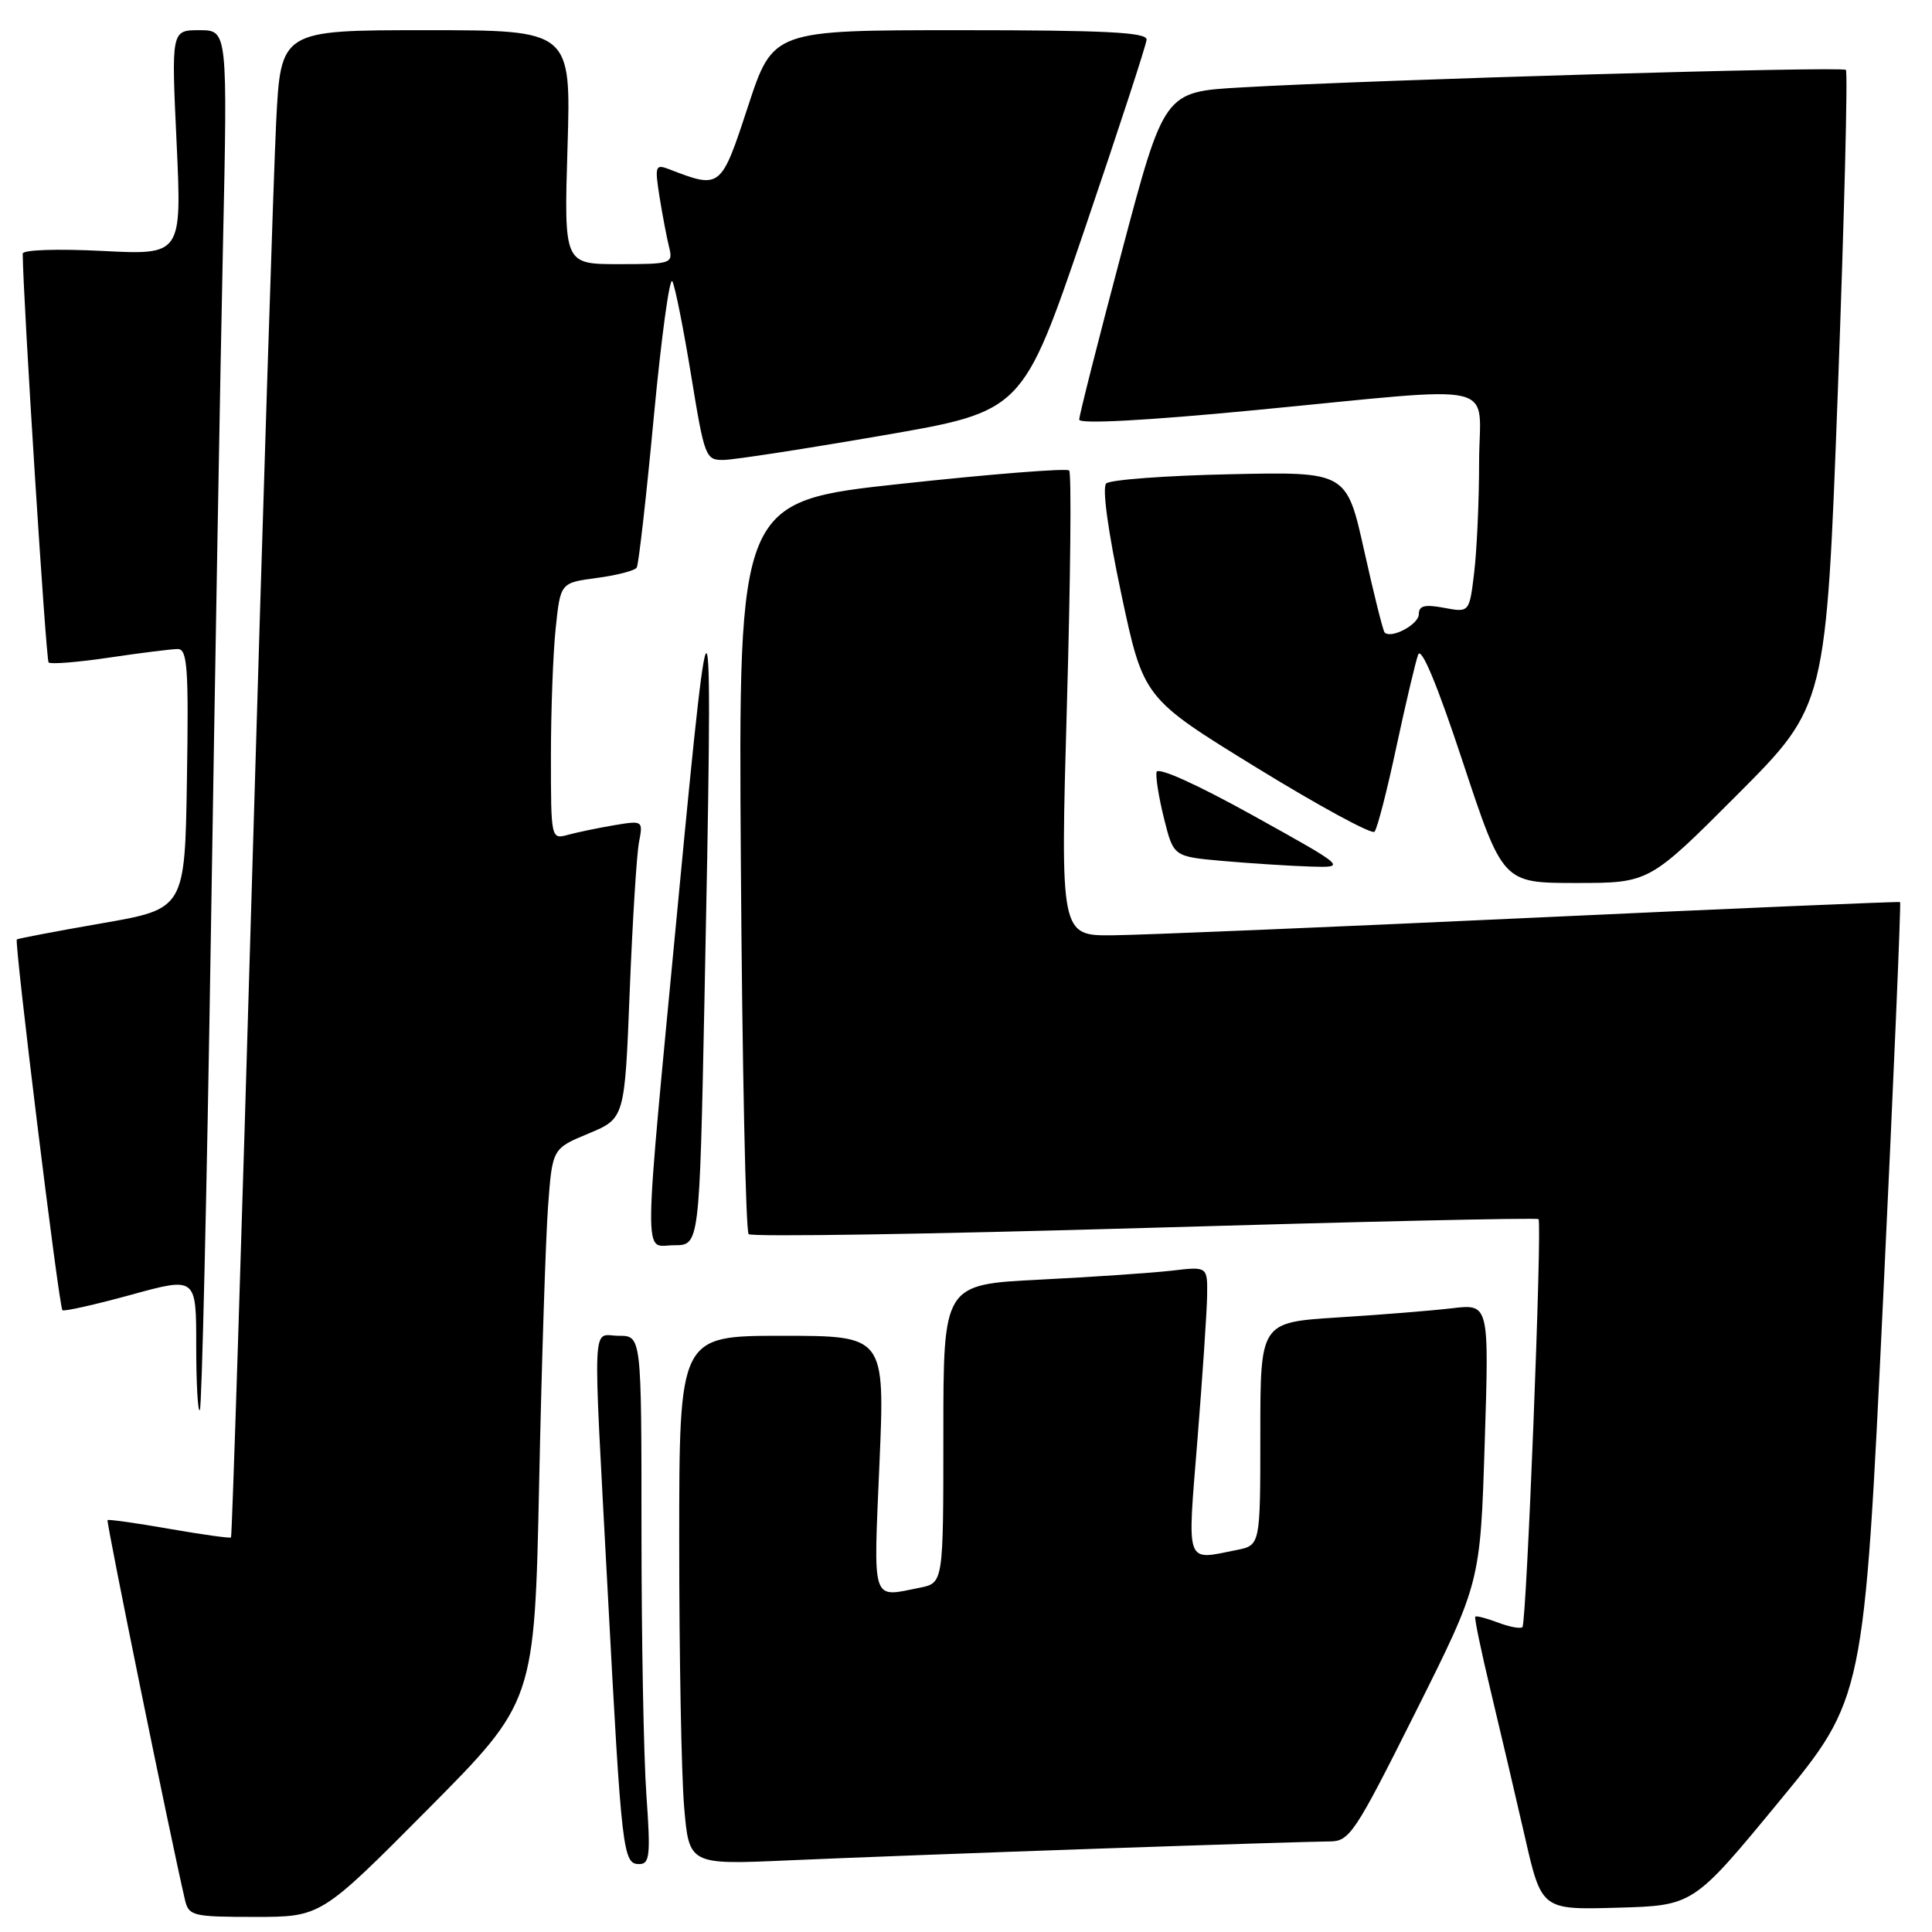 <?xml version="1.0" encoding="UTF-8" standalone="no"?>
<!DOCTYPE svg PUBLIC "-//W3C//DTD SVG 1.1//EN" "http://www.w3.org/Graphics/SVG/1.1/DTD/svg11.dtd" >
<svg xmlns="http://www.w3.org/2000/svg" xmlns:xlink="http://www.w3.org/1999/xlink" version="1.1" viewBox="0 0 256 256">
 <g >
 <path fill="currentColor"
d=" M 56.68 239.75 C 70.83 225.50 70.83 225.50 71.44 196.50 C 71.77 180.55 72.31 164.05 72.62 159.84 C 73.19 152.19 73.19 152.19 77.98 150.20 C 82.78 148.20 82.78 148.20 83.44 131.35 C 83.81 122.08 84.36 113.20 84.67 111.60 C 85.22 108.73 85.19 108.71 81.36 109.35 C 79.24 109.71 76.49 110.28 75.25 110.62 C 73.02 111.23 73.00 111.16 73.00 100.26 C 73.00 94.23 73.28 86.58 73.63 83.26 C 74.26 77.22 74.26 77.22 79.09 76.58 C 81.75 76.23 84.12 75.61 84.37 75.21 C 84.62 74.81 85.64 65.83 86.63 55.26 C 87.63 44.69 88.73 36.59 89.09 37.27 C 89.45 37.95 90.57 43.56 91.58 49.75 C 93.37 60.68 93.49 61.00 95.96 60.94 C 97.36 60.91 106.83 59.45 117.00 57.69 C 135.50 54.50 135.50 54.50 143.68 30.50 C 148.17 17.30 151.89 5.94 151.93 5.25 C 151.98 4.28 146.41 4.00 127.21 4.00 C 102.43 4.00 102.43 4.00 99.11 14.11 C 95.52 25.05 95.50 25.07 88.60 22.40 C 86.84 21.73 86.75 22.02 87.39 26.08 C 87.78 28.51 88.35 31.51 88.66 32.75 C 89.20 34.93 88.98 35.00 81.97 35.00 C 74.73 35.00 74.73 35.00 75.20 19.50 C 75.67 4.00 75.67 4.00 56.44 4.00 C 37.20 4.00 37.20 4.00 36.59 16.25 C 36.25 22.99 34.82 67.87 33.41 115.99 C 32.01 164.11 30.75 203.59 30.61 203.72 C 30.48 203.85 26.80 203.34 22.44 202.58 C 18.07 201.81 14.39 201.30 14.25 201.42 C 14.05 201.62 22.61 243.60 24.51 251.75 C 25.01 253.87 25.54 254.00 33.78 254.00 C 42.53 254.00 42.53 254.00 56.68 239.75 Z  M 235.68 238.78 C 246.99 225.07 246.99 225.07 249.51 172.38 C 250.90 143.41 251.91 119.62 251.77 119.53 C 251.62 119.44 229.68 120.37 203.00 121.61 C 176.32 122.85 151.35 123.89 147.50 123.93 C 140.50 124.00 140.50 124.00 141.37 93.46 C 141.85 76.66 141.99 62.65 141.67 62.34 C 141.36 62.02 131.36 62.81 119.47 64.10 C 97.84 66.43 97.84 66.43 98.17 114.63 C 98.35 141.14 98.81 163.15 99.20 163.53 C 99.58 163.91 123.21 163.54 151.70 162.71 C 180.19 161.87 203.66 161.34 203.86 161.54 C 204.37 162.03 202.28 215.05 201.73 215.60 C 201.48 215.85 200.03 215.58 198.50 215.00 C 196.97 214.42 195.61 214.07 195.48 214.22 C 195.34 214.37 196.26 218.78 197.51 224.00 C 198.76 229.22 200.80 237.90 202.03 243.28 C 204.26 253.07 204.26 253.07 214.32 252.78 C 224.37 252.50 224.37 252.50 235.68 238.78 Z  M 85.65 237.85 C 85.29 232.81 85.00 217.06 85.00 202.85 C 85.00 177.00 85.00 177.00 82.00 177.00 C 78.38 177.00 78.53 173.46 80.53 211.00 C 82.37 245.55 82.54 247.00 84.70 247.00 C 86.10 247.00 86.22 245.85 85.65 237.85 Z  M 145.40 244.96 C 160.74 244.43 174.58 244.00 176.14 244.00 C 178.83 244.00 179.48 243.02 187.57 226.86 C 196.15 209.72 196.15 209.72 196.73 191.25 C 197.32 172.77 197.32 172.77 192.41 173.35 C 189.71 173.67 182.89 174.22 177.25 174.57 C 167.00 175.22 167.00 175.22 167.00 189.98 C 167.00 204.75 167.00 204.75 163.88 205.38 C 156.99 206.75 157.31 207.67 158.67 190.75 C 159.34 182.36 159.92 173.77 159.95 171.66 C 160.00 167.81 160.00 167.81 155.25 168.37 C 152.64 168.67 144.76 169.21 137.75 169.56 C 125.00 170.20 125.00 170.20 125.00 189.98 C 125.00 209.75 125.00 209.75 121.88 210.38 C 115.41 211.67 115.73 212.66 116.53 194.00 C 117.26 177.00 117.26 177.00 103.63 177.00 C 90.00 177.00 90.00 177.00 90.00 204.35 C 90.00 219.39 90.29 235.16 90.65 239.40 C 91.30 247.09 91.30 247.09 104.40 246.51 C 111.61 246.19 130.05 245.49 145.40 244.96 Z  M 27.94 123.94 C 28.48 89.60 29.20 48.56 29.54 32.75 C 30.16 4.00 30.16 4.00 26.43 4.00 C 22.70 4.00 22.70 4.00 23.40 18.89 C 24.09 33.79 24.09 33.79 13.55 33.25 C 7.62 32.95 3.00 33.10 3.01 33.61 C 3.05 39.50 6.09 87.42 6.44 87.78 C 6.71 88.04 10.33 87.75 14.50 87.13 C 18.67 86.51 22.75 86.00 23.56 86.00 C 24.83 86.00 25.01 88.55 24.77 103.21 C 24.50 120.43 24.50 120.43 13.50 122.34 C 7.45 123.39 2.38 124.36 2.23 124.48 C 1.87 124.79 7.81 173.15 8.27 173.61 C 8.47 173.80 12.54 172.89 17.32 171.58 C 26.00 169.19 26.00 169.19 26.00 178.26 C 26.00 183.25 26.21 187.12 26.48 186.86 C 26.74 186.60 27.40 158.28 27.94 123.94 Z  M 93.34 132.75 C 94.53 74.38 94.26 73.24 89.95 118.50 C 85.13 169.11 85.19 165.00 89.34 165.00 C 92.68 165.00 92.68 165.00 93.34 132.75 Z  M 230.25 105.25 C 241.97 93.50 241.97 93.50 243.53 51.62 C 244.38 28.59 244.86 9.53 244.59 9.26 C 244.09 8.76 182.23 10.56 164.38 11.59 C 154.26 12.17 154.26 12.17 148.63 33.40 C 145.53 45.07 143.00 55.06 143.00 55.60 C 143.00 56.21 151.89 55.73 166.25 54.35 C 199.68 51.14 196.00 50.29 195.99 61.25 C 195.99 66.34 195.69 72.90 195.34 75.83 C 194.70 81.17 194.70 81.17 191.35 80.54 C 188.78 80.06 188.00 80.25 188.00 81.39 C 188.00 82.74 184.35 84.69 183.47 83.81 C 183.26 83.60 182.04 78.72 180.76 72.96 C 178.43 62.50 178.43 62.50 162.96 62.84 C 154.46 63.02 147.09 63.57 146.58 64.06 C 146.02 64.59 146.81 70.38 148.58 78.72 C 151.51 92.50 151.51 92.50 166.49 101.71 C 174.74 106.78 181.77 110.60 182.13 110.21 C 182.49 109.82 183.79 104.78 185.02 99.00 C 186.26 93.22 187.56 87.71 187.91 86.75 C 188.32 85.62 190.44 90.70 193.84 101.00 C 199.14 117.00 199.14 117.00 208.84 117.00 C 218.53 117.00 218.53 117.00 230.25 105.25 Z  M 166.00 108.04 C 158.54 103.90 153.40 101.59 153.25 102.30 C 153.11 102.96 153.56 105.75 154.25 108.50 C 155.50 113.50 155.50 113.50 162.00 114.08 C 165.57 114.39 170.75 114.73 173.50 114.82 C 178.50 114.98 178.50 114.98 166.00 108.04 Z "/>
</g>
</svg>